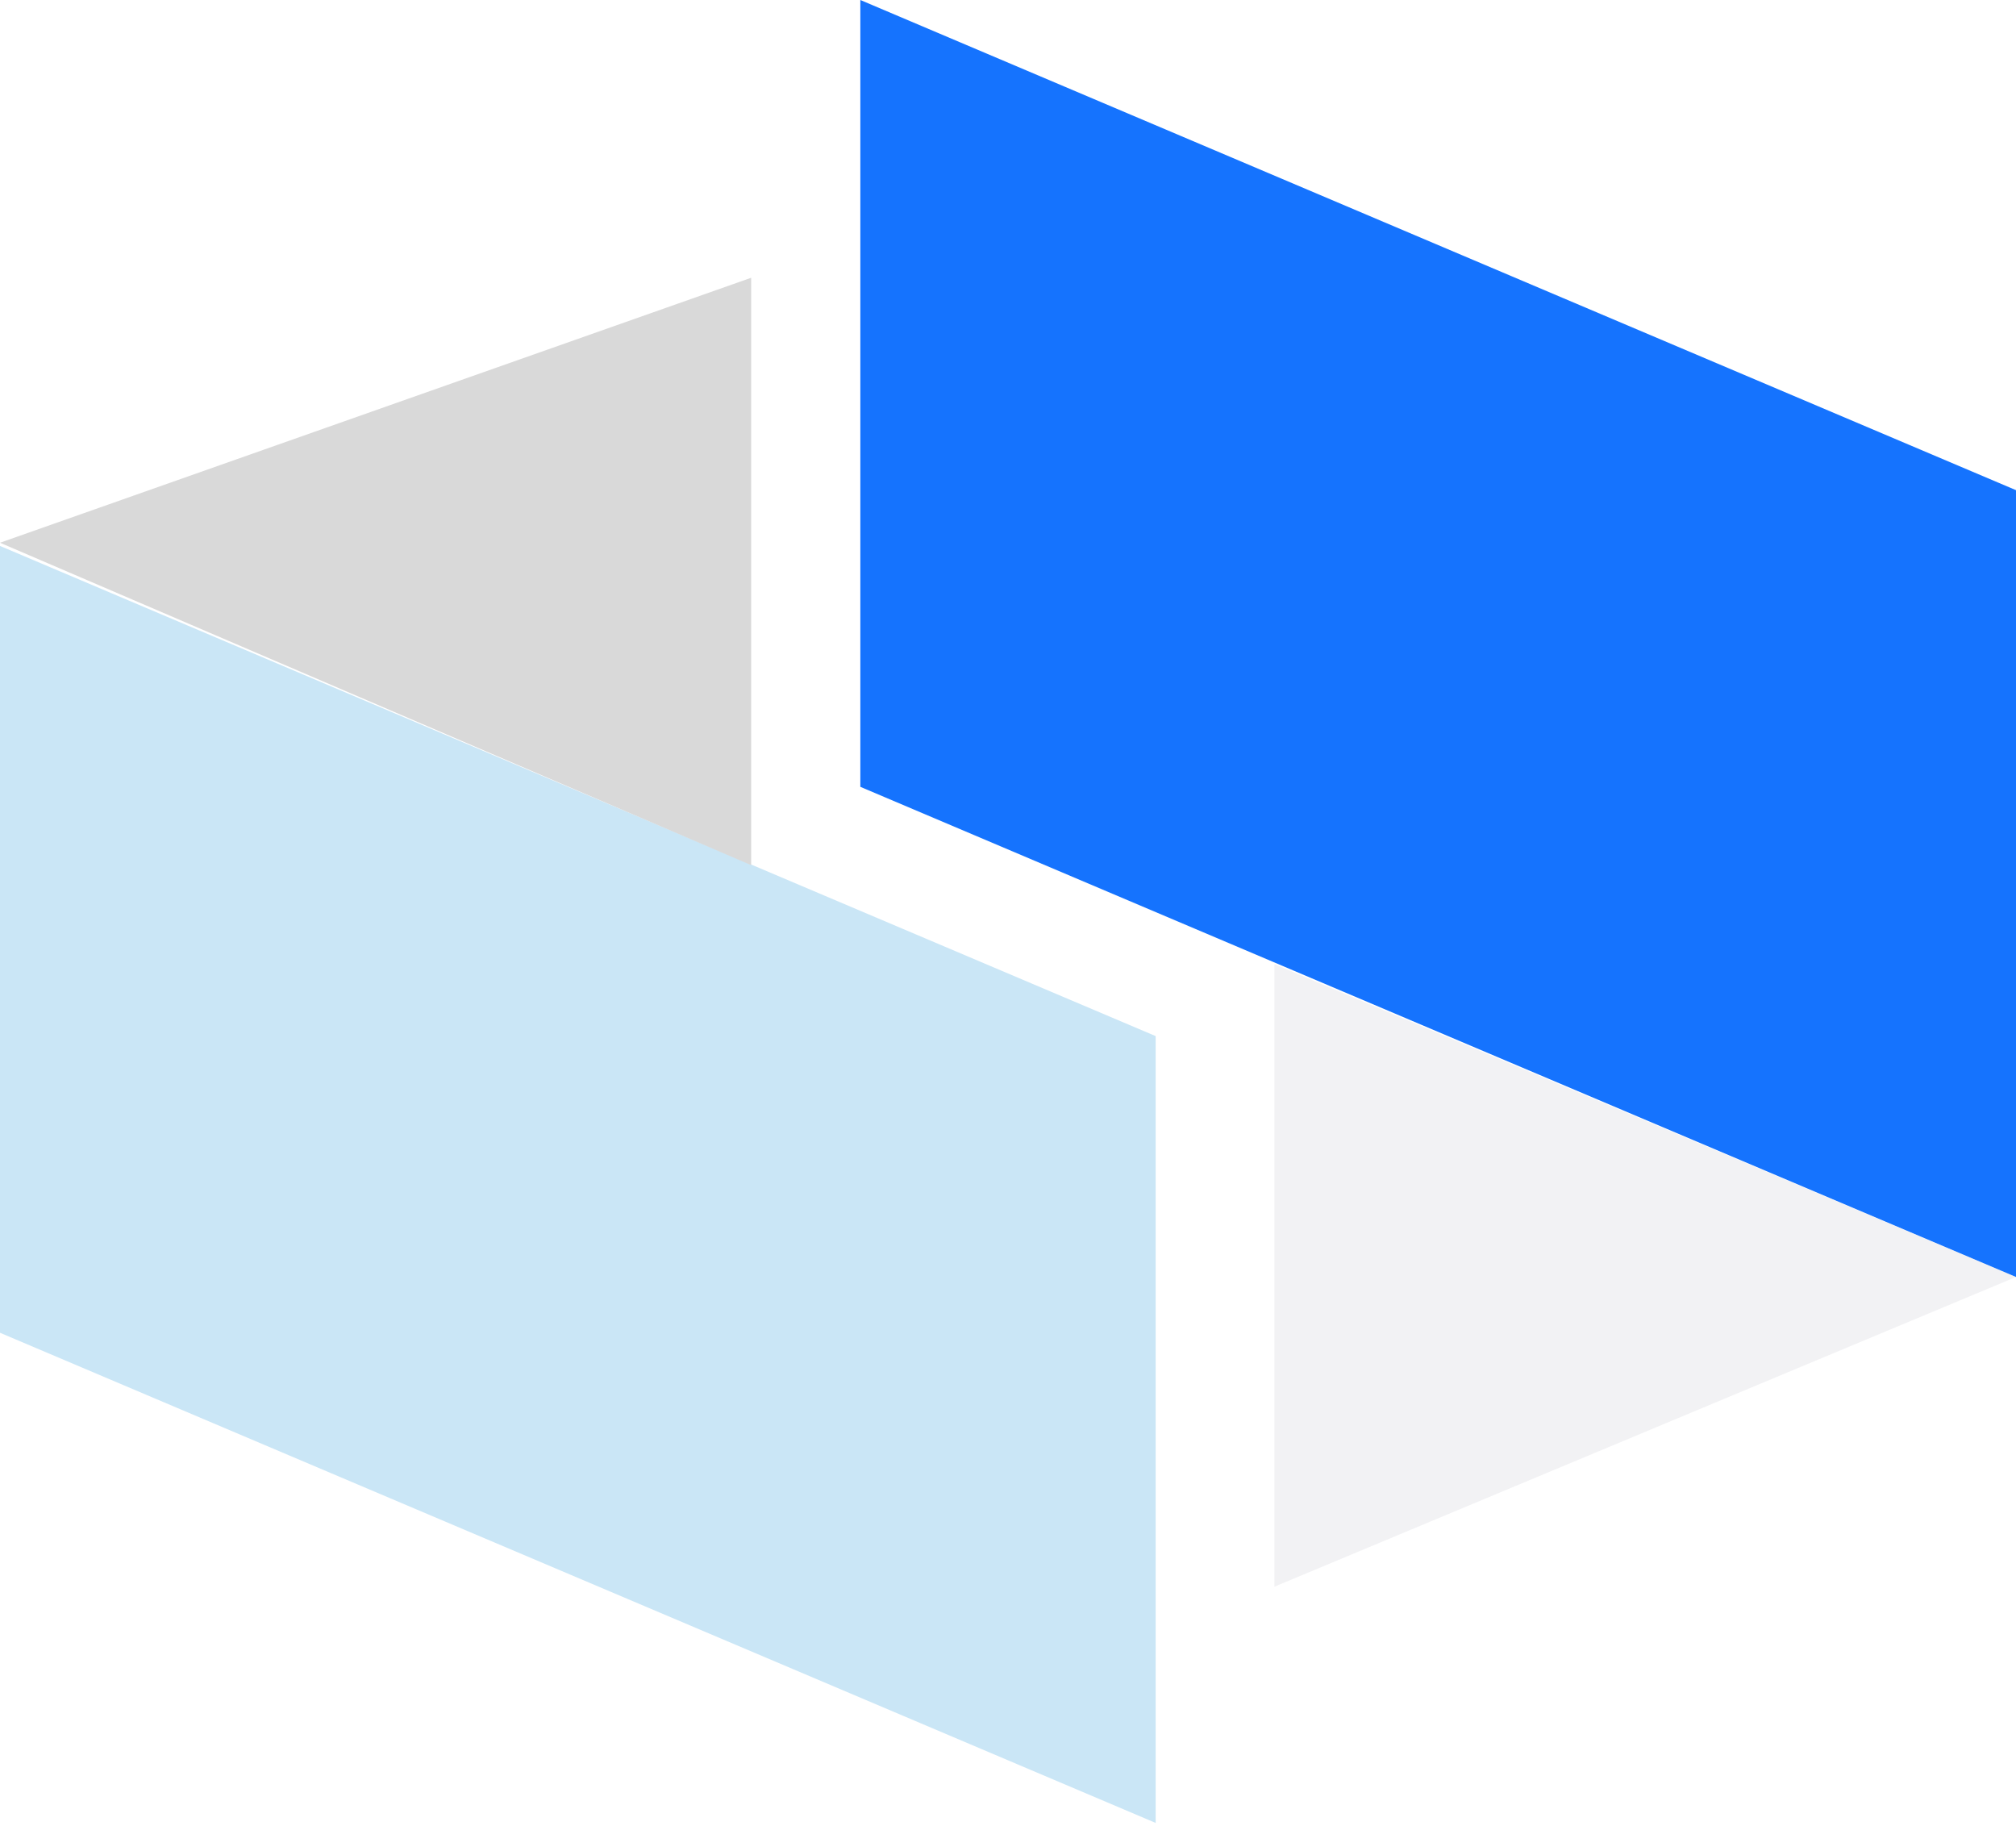 <svg width="53" height="48" viewBox="0 0 53 48" fill="none" xmlns="http://www.w3.org/2000/svg">
<g clip-path="url(#clip0_35_1791)">
<path d="M0 14.35L30.382 27.234V47.916L0 35.032V14.35Z" fill="#CAE6F6"/>
<path d="M19.748 7.301V22.741L0 14.266L19.748 7.301Z" fill="#D9D9D9"/>
<path d="M53 33.566L22.618 20.682V0L53 12.884V33.566Z" fill="#1573FE"/>
<path d="M33.505 41.706V25.343L53 33.566L33.505 41.706Z" fill="#D4D4D8" fill-opacity="0.3"/>
</g>
<defs>
<clipPath id="clip0_35_1791">
<rect width="53" height="48" fill="white"/>
</clipPath>
</defs>
</svg>
